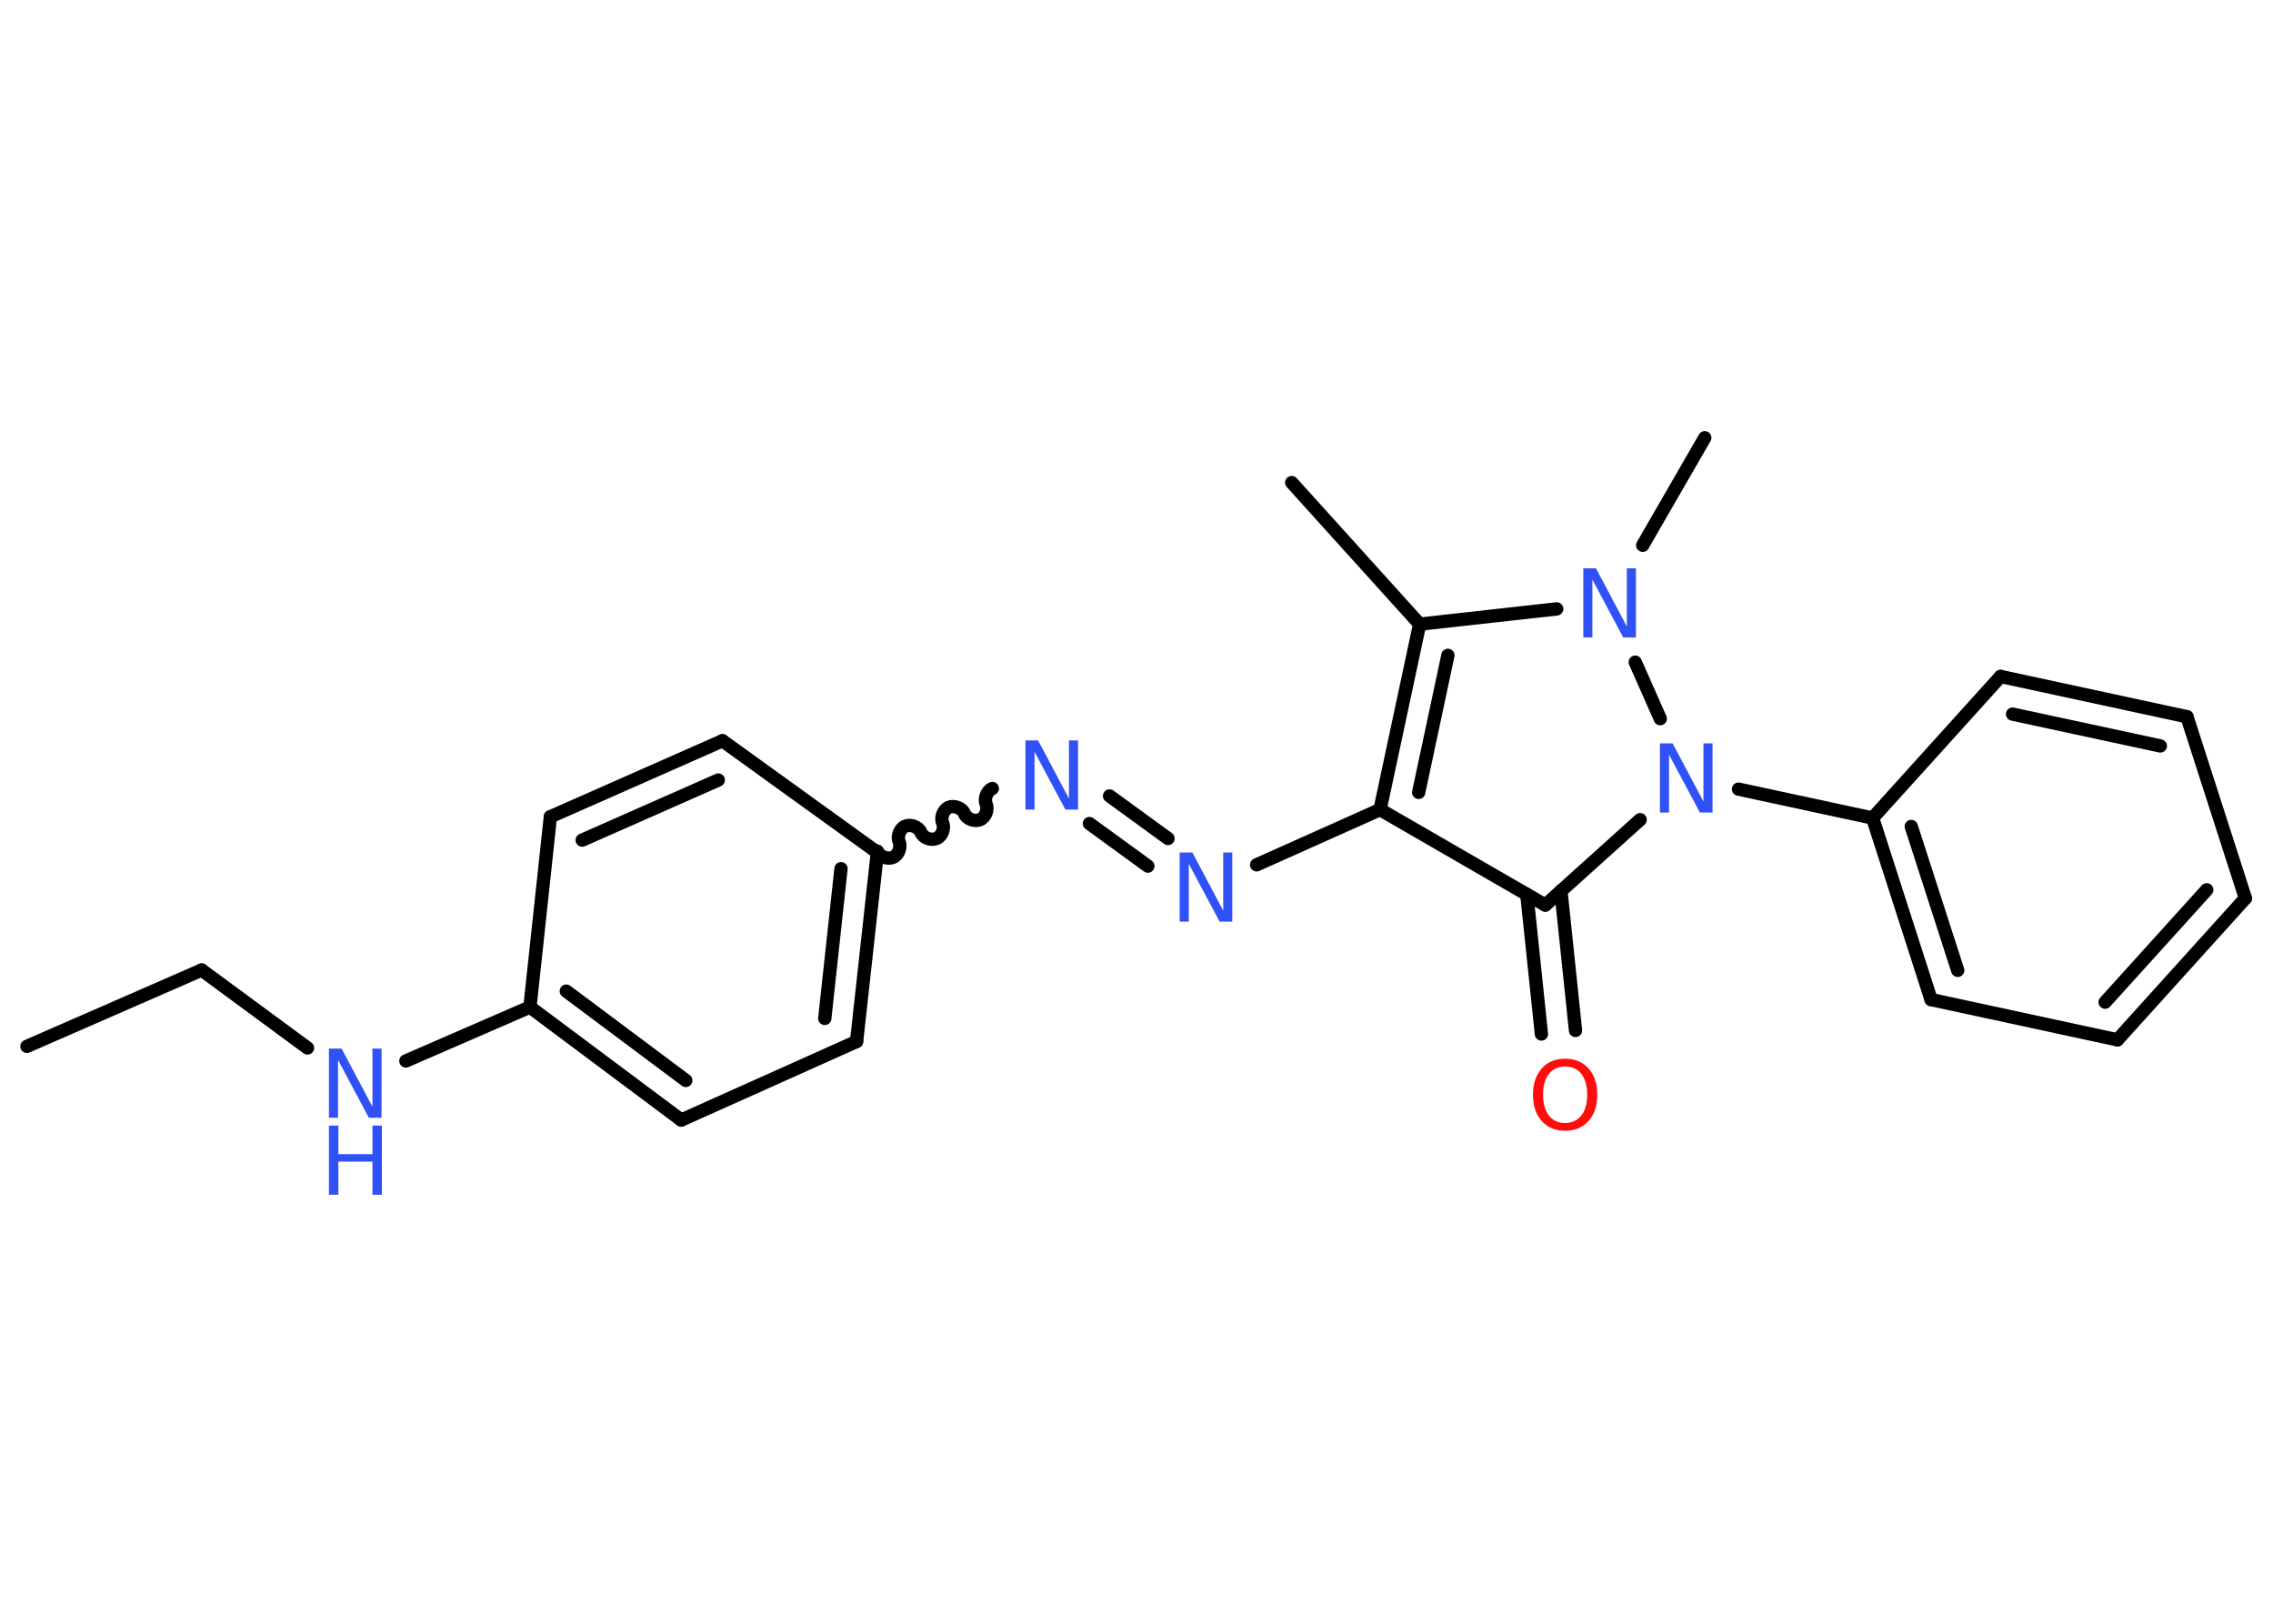<?xml version='1.0' encoding='UTF-8'?>
<!DOCTYPE svg PUBLIC "-//W3C//DTD SVG 1.1//EN" "http://www.w3.org/Graphics/SVG/1.1/DTD/svg11.dtd">
<svg version='1.2' xmlns='http://www.w3.org/2000/svg' xmlns:xlink='http://www.w3.org/1999/xlink' width='70.0mm' height='50.0mm' viewBox='0 0 70.0 50.0'>
  <desc>Generated by the Chemistry Development Kit (http://github.com/cdk)</desc>
  <g stroke-linecap='round' stroke-linejoin='round' stroke='#000000' stroke-width='.41' fill='#3050F8'>
    <rect x='.0' y='.0' width='70.0' height='50.0' fill='#FFFFFF' stroke='none'/>
    <g id='mol1' class='mol'>
      <line id='mol1bnd1' class='bond' x1='.83' y1='32.22' x2='6.21' y2='29.87'/>
      <line id='mol1bnd2' class='bond' x1='6.21' y1='29.87' x2='9.47' y2='32.27'/>
      <line id='mol1bnd3' class='bond' x1='12.5' y1='32.67' x2='16.32' y2='31.01'/>
      <g id='mol1bnd4' class='bond'>
        <line x1='16.32' y1='31.01' x2='20.98' y2='34.49'/>
        <line x1='17.44' y1='30.52' x2='21.12' y2='33.27'/>
      </g>
      <line id='mol1bnd5' class='bond' x1='20.98' y1='34.49' x2='26.38' y2='32.07'/>
      <g id='mol1bnd6' class='bond'>
        <line x1='26.38' y1='32.07' x2='27.02' y2='26.25'/>
        <line x1='25.4' y1='31.36' x2='25.9' y2='26.75'/>
      </g>
      <path id='mol1bnd7' class='bond' d='M30.56 24.28c-.17 .07 -.26 .32 -.19 .48c.07 .17 -.02 .41 -.19 .48c-.17 .07 -.41 -.02 -.48 -.19c-.07 -.17 -.32 -.26 -.48 -.19c-.17 .07 -.26 .32 -.19 .48c.07 .17 -.02 .41 -.19 .48c-.17 .07 -.41 -.02 -.48 -.19c-.07 -.17 -.32 -.26 -.48 -.19c-.17 .07 -.26 .32 -.19 .48c.07 .17 -.02 .41 -.19 .48c-.17 .07 -.41 -.02 -.48 -.19' fill='none' stroke='#000000' stroke-width='.41'/>
      <g id='mol1bnd8' class='bond'>
        <line x1='34.17' y1='24.51' x2='35.97' y2='25.82'/>
        <line x1='33.55' y1='25.36' x2='35.35' y2='26.67'/>
      </g>
      <line id='mol1bnd9' class='bond' x1='38.7' y1='26.63' x2='42.5' y2='24.93'/>
      <g id='mol1bnd10' class='bond'>
        <line x1='43.72' y1='19.22' x2='42.5' y2='24.93'/>
        <line x1='44.59' y1='20.18' x2='43.69' y2='24.4'/>
      </g>
      <line id='mol1bnd11' class='bond' x1='43.72' y1='19.22' x2='39.78' y2='14.86'/>
      <line id='mol1bnd12' class='bond' x1='43.72' y1='19.22' x2='47.94' y2='18.75'/>
      <line id='mol1bnd13' class='bond' x1='50.59' y1='16.79' x2='52.5' y2='13.48'/>
      <line id='mol1bnd14' class='bond' x1='50.36' y1='20.39' x2='51.13' y2='22.13'/>
      <line id='mol1bnd15' class='bond' x1='53.54' y1='24.3' x2='57.67' y2='25.19'/>
      <g id='mol1bnd16' class='bond'>
        <line x1='57.67' y1='25.19' x2='59.47' y2='30.78'/>
        <line x1='58.86' y1='25.45' x2='60.29' y2='29.88'/>
      </g>
      <line id='mol1bnd17' class='bond' x1='59.47' y1='30.78' x2='65.21' y2='32.02'/>
      <g id='mol1bnd18' class='bond'>
        <line x1='65.21' y1='32.02' x2='69.15' y2='27.66'/>
        <line x1='64.83' y1='30.86' x2='67.96' y2='27.4'/>
      </g>
      <line id='mol1bnd19' class='bond' x1='69.15' y1='27.66' x2='67.35' y2='22.07'/>
      <g id='mol1bnd20' class='bond'>
        <line x1='67.35' y1='22.07' x2='61.61' y2='20.83'/>
        <line x1='66.53' y1='22.97' x2='61.98' y2='21.99'/>
      </g>
      <line id='mol1bnd21' class='bond' x1='57.67' y1='25.19' x2='61.61' y2='20.83'/>
      <line id='mol1bnd22' class='bond' x1='50.51' y1='25.24' x2='47.59' y2='27.87'/>
      <line id='mol1bnd23' class='bond' x1='42.5' y1='24.93' x2='47.59' y2='27.87'/>
      <g id='mol1bnd24' class='bond'>
        <line x1='48.07' y1='27.43' x2='48.52' y2='31.73'/>
        <line x1='47.02' y1='27.54' x2='47.47' y2='31.84'/>
      </g>
      <line id='mol1bnd25' class='bond' x1='27.02' y1='26.25' x2='22.25' y2='22.81'/>
      <g id='mol1bnd26' class='bond'>
        <line x1='22.25' y1='22.81' x2='16.95' y2='25.15'/>
        <line x1='22.12' y1='24.02' x2='17.93' y2='25.87'/>
      </g>
      <line id='mol1bnd27' class='bond' x1='16.32' y1='31.01' x2='16.95' y2='25.15'/>
      <g id='mol1atm3' class='atom'>
        <path d='M10.13 32.29h.39l.95 1.79v-1.79h.28v2.13h-.39l-.95 -1.78v1.78h-.28v-2.13z' stroke='none'/>
        <path d='M10.13 34.66h.29v.88h1.05v-.88h.29v2.13h-.29v-1.02h-1.05v1.02h-.29v-2.13z' stroke='none'/>
      </g>
      <path id='mol1atm8' class='atom' d='M31.58 22.8h.39l.95 1.79v-1.79h.28v2.13h-.39l-.95 -1.78v1.78h-.28v-2.13z' stroke='none'/>
      <path id='mol1atm9' class='atom' d='M36.33 26.25h.39l.95 1.79v-1.79h.28v2.13h-.39l-.95 -1.78v1.78h-.28v-2.13z' stroke='none'/>
      <path id='mol1atm13' class='atom' d='M48.76 17.5h.39l.95 1.79v-1.79h.28v2.13h-.39l-.95 -1.78v1.78h-.28v-2.13z' stroke='none'/>
      <path id='mol1atm15' class='atom' d='M51.12 22.89h.39l.95 1.79v-1.79h.28v2.13h-.39l-.95 -1.78v1.78h-.28v-2.13z' stroke='none'/>
      <path id='mol1atm23' class='atom' d='M48.2 32.84q-.32 .0 -.5 .23q-.18 .23 -.18 .64q.0 .4 .18 .64q.18 .23 .5 .23q.31 .0 .5 -.23q.18 -.23 .18 -.64q.0 -.4 -.18 -.64q-.18 -.23 -.5 -.23zM48.2 32.6q.45 .0 .72 .3q.27 .3 .27 .81q.0 .51 -.27 .81q-.27 .3 -.72 .3q-.45 .0 -.72 -.3q-.27 -.3 -.27 -.81q.0 -.5 .27 -.81q.27 -.3 .72 -.3z' stroke='none' fill='#FF0D0D'/>
    </g>
  </g>
</svg>

